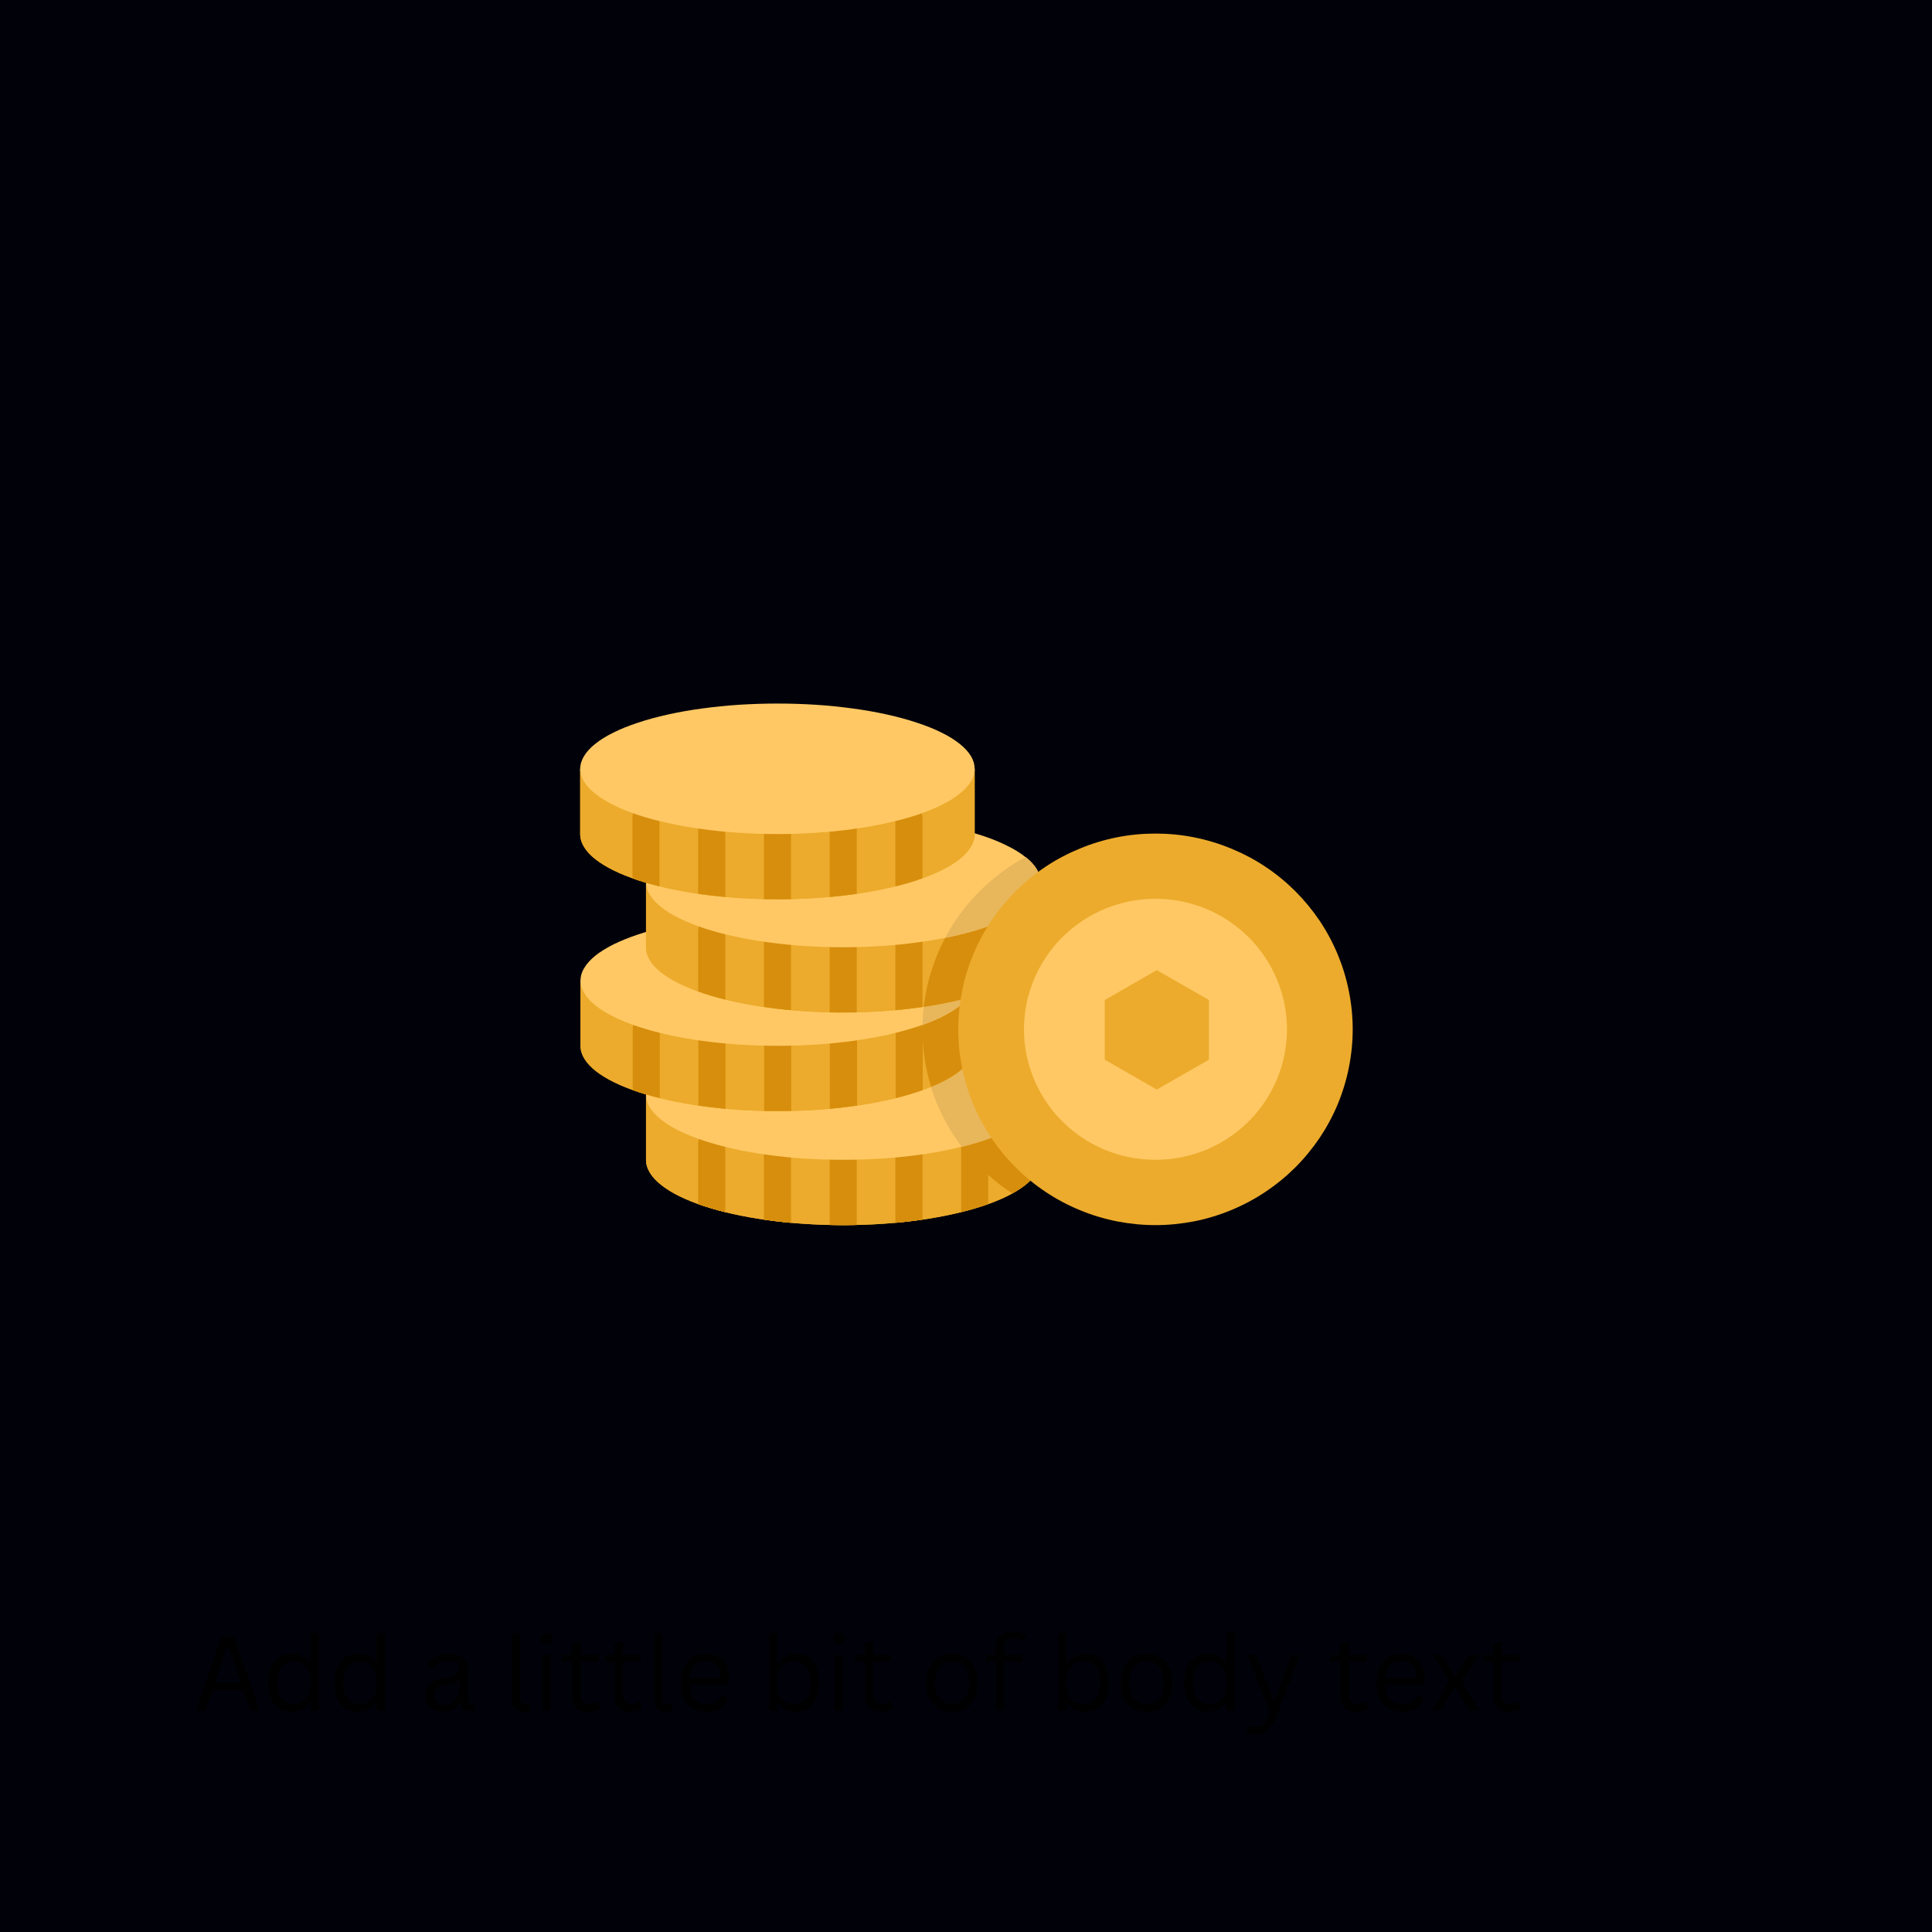 <svg xmlns="http://www.w3.org/2000/svg" xmlns:xlink="http://www.w3.org/1999/xlink" width="100" zoomAndPan="magnify" viewBox="0 0 75 75" height="100" preserveAspectRatio="xMidYMid meet" version="1.0"><defs><g/><clipPath id="34e7aaa5cc"><path d="M 25 42 L 41 42 L 41 47.562 L 25 47.562 Z M 25 42 " clip-rule="nonzero"/></clipPath><clipPath id="a59afcdabd"><path d="M 37 43 L 39 43 L 39 47.562 L 37 47.562 Z M 37 43 " clip-rule="nonzero"/></clipPath><clipPath id="8e1abb9e98"><path d="M 27 43 L 29 43 L 29 47.562 L 27 47.562 Z M 27 43 " clip-rule="nonzero"/></clipPath><clipPath id="39fdb69999"><path d="M 29 44 L 31 44 L 31 47.562 L 29 47.562 Z M 29 44 " clip-rule="nonzero"/></clipPath><clipPath id="5840c08bf3"><path d="M 32 44 L 34 44 L 34 47.562 L 32 47.562 Z M 32 44 " clip-rule="nonzero"/></clipPath><clipPath id="128f827fc3"><path d="M 34 44 L 36 44 L 36 47.562 L 34 47.562 Z M 34 44 " clip-rule="nonzero"/></clipPath><clipPath id="47c41ccd0a"><path d="M 27 43 L 29 43 L 29 47.562 L 27 47.562 Z M 27 43 " clip-rule="nonzero"/></clipPath><clipPath id="c1a2446776"><path d="M 29 44 L 31 44 L 31 47.562 L 29 47.562 Z M 29 44 " clip-rule="nonzero"/></clipPath><clipPath id="e76c84f290"><path d="M 32 44 L 34 44 L 34 47.562 L 32 47.562 Z M 32 44 " clip-rule="nonzero"/></clipPath><clipPath id="57f540313f"><path d="M 34 44 L 36 44 L 36 47.562 L 34 47.562 Z M 34 44 " clip-rule="nonzero"/></clipPath><clipPath id="7f18e4e98f"><path d="M 22.52 38 L 38 38 L 38 44 L 22.52 44 Z M 22.52 38 " clip-rule="nonzero"/></clipPath><clipPath id="ecc66709d4"><path d="M 22.52 35 L 38 35 L 38 41 L 22.52 41 Z M 22.52 35 " clip-rule="nonzero"/></clipPath><clipPath id="c4dcab254e"><path d="M 22.52 29 L 38 29 L 38 35 L 22.52 35 Z M 22.52 29 " clip-rule="nonzero"/></clipPath><clipPath id="a4a2711a10"><path d="M 22.52 27.312 L 38 27.312 L 38 33 L 22.52 33 Z M 22.52 27.312 " clip-rule="nonzero"/></clipPath><clipPath id="9f9fd6777d"><path d="M 37 32 L 52.52 32 L 52.52 47.562 L 37 47.562 Z M 37 32 " clip-rule="nonzero"/></clipPath></defs><rect x="-7.5" width="90" fill="#ffffff" y="-7.5" height="90" fill-opacity="1"/><rect x="-7.5" width="90" fill="#010109" y="-7.5" height="90" fill-opacity="1"/><g clip-path="url(#34e7aaa5cc)"><path fill="#ecab2c" d="M 32.734 47.559 C 28.504 47.559 25.078 46.426 25.078 45.023 L 25.078 42.492 L 40.391 42.492 L 40.391 45.023 C 40.391 46.426 36.961 47.559 32.734 47.559 " fill-opacity="1" fill-rule="nonzero"/><path fill="#ecab2c" d="M 32.734 47.559 C 28.504 47.559 25.078 46.426 25.078 45.023 L 25.078 42.492 L 40.391 42.492 L 40.391 45.023 C 40.391 46.426 36.961 47.559 32.734 47.559 Z M 32.734 47.559 " fill-opacity="1" fill-rule="nonzero"/></g><path fill="#d78e0c" d="M 40.391 42.492 L 40.391 45.023 C 40.391 45.5 39.992 45.949 39.301 46.328 C 37.902 45.426 36.82 44.078 36.254 42.492 Z M 40.391 42.492 " fill-opacity="1" fill-rule="nonzero"/><g clip-path="url(#a59afcdabd)"><path fill="#d78e0c" d="M 38.363 44.391 L 38.363 46.742 C 38.043 46.855 37.691 46.961 37.312 47.055 L 37.312 44.391 C 37.312 44.102 37.547 43.867 37.836 43.867 C 38.129 43.867 38.363 44.102 38.363 44.391 Z M 38.363 44.391 " fill-opacity="1" fill-rule="nonzero"/></g><g clip-path="url(#8e1abb9e98)"><path fill="#ecab2c" d="M 28.156 44.391 L 28.156 47.055 C 27.773 46.961 27.422 46.855 27.102 46.742 L 27.102 44.391 C 27.102 44.102 27.34 43.867 27.629 43.867 C 27.918 43.867 28.156 44.102 28.156 44.391 Z M 28.156 44.391 " fill-opacity="1" fill-rule="nonzero"/></g><g clip-path="url(#39fdb69999)"><path fill="#ecab2c" d="M 30.707 44.699 L 30.707 47.469 C 30.344 47.438 29.992 47.395 29.656 47.344 L 29.656 44.699 C 29.656 44.41 29.891 44.176 30.18 44.176 C 30.473 44.176 30.707 44.41 30.707 44.699 Z M 30.707 44.699 " fill-opacity="1" fill-rule="nonzero"/></g><g clip-path="url(#5840c08bf3)"><path fill="#ecab2c" d="M 33.258 45.023 L 33.258 47.551 C 33.086 47.555 32.91 47.559 32.734 47.559 C 32.555 47.559 32.379 47.555 32.207 47.551 L 32.207 45.023 C 32.207 44.738 32.441 44.504 32.734 44.504 C 33.023 44.504 33.258 44.738 33.258 45.023 Z M 33.258 45.023 " fill-opacity="1" fill-rule="nonzero"/></g><g clip-path="url(#128f827fc3)"><path fill="#ecab2c" d="M 35.812 44.766 L 35.812 47.344 C 35.473 47.395 35.121 47.438 34.758 47.469 L 34.758 44.766 C 34.758 44.477 34.996 44.242 35.285 44.242 C 35.574 44.242 35.812 44.477 35.812 44.766 Z M 35.812 44.766 " fill-opacity="1" fill-rule="nonzero"/></g><g clip-path="url(#47c41ccd0a)"><path fill="#d78e0c" d="M 28.156 44.391 L 28.156 47.055 C 27.773 46.961 27.422 46.855 27.102 46.742 L 27.102 44.391 C 27.102 44.102 27.34 43.867 27.629 43.867 C 27.918 43.867 28.156 44.102 28.156 44.391 Z M 28.156 44.391 " fill-opacity="1" fill-rule="nonzero"/></g><g clip-path="url(#c1a2446776)"><path fill="#d78e0c" d="M 30.707 44.699 L 30.707 47.469 C 30.344 47.438 29.992 47.395 29.656 47.344 L 29.656 44.699 C 29.656 44.41 29.891 44.176 30.18 44.176 C 30.473 44.176 30.707 44.41 30.707 44.699 Z M 30.707 44.699 " fill-opacity="1" fill-rule="nonzero"/></g><g clip-path="url(#e76c84f290)"><path fill="#d78e0c" d="M 33.258 45.023 L 33.258 47.551 C 33.086 47.555 32.91 47.559 32.734 47.559 C 32.555 47.559 32.379 47.555 32.207 47.551 L 32.207 45.023 C 32.207 44.738 32.441 44.504 32.734 44.504 C 33.023 44.504 33.258 44.738 33.258 45.023 Z M 33.258 45.023 " fill-opacity="1" fill-rule="nonzero"/></g><g clip-path="url(#57f540313f)"><path fill="#d78e0c" d="M 35.812 44.766 L 35.812 47.344 C 35.473 47.395 35.121 47.438 34.758 47.469 L 34.758 44.766 C 34.758 44.477 34.996 44.242 35.285 44.242 C 35.574 44.242 35.812 44.477 35.812 44.766 Z M 35.812 44.766 " fill-opacity="1" fill-rule="nonzero"/></g><path fill="#ffc864" d="M 40.391 42.492 C 40.391 42.656 40.34 42.824 40.242 42.984 C 40.145 43.148 40 43.309 39.809 43.461 C 39.613 43.613 39.379 43.762 39.098 43.898 C 38.82 44.039 38.504 44.164 38.148 44.281 C 37.793 44.398 37.406 44.504 36.988 44.598 C 36.57 44.691 36.129 44.77 35.664 44.832 C 35.199 44.895 34.719 44.945 34.227 44.977 C 33.734 45.008 33.234 45.023 32.734 45.023 C 32.23 45.023 31.734 45.008 31.238 44.977 C 30.746 44.945 30.27 44.895 29.805 44.832 C 29.34 44.77 28.898 44.691 28.48 44.598 C 28.062 44.504 27.676 44.398 27.32 44.281 C 26.965 44.164 26.648 44.039 26.367 43.898 C 26.09 43.762 25.852 43.613 25.66 43.461 C 25.469 43.309 25.32 43.148 25.223 42.984 C 25.125 42.824 25.078 42.656 25.078 42.492 C 25.078 42.324 25.125 42.16 25.223 41.996 C 25.32 41.832 25.469 41.676 25.66 41.523 C 25.852 41.367 26.09 41.223 26.367 41.082 C 26.648 40.945 26.965 40.816 27.32 40.699 C 27.676 40.582 28.062 40.477 28.48 40.387 C 28.898 40.293 29.34 40.215 29.805 40.152 C 30.27 40.086 30.746 40.039 31.238 40.008 C 31.734 39.973 32.23 39.957 32.734 39.957 C 33.234 39.957 33.734 39.973 34.227 40.008 C 34.719 40.039 35.199 40.086 35.664 40.152 C 36.129 40.215 36.57 40.293 36.988 40.387 C 37.406 40.477 37.793 40.582 38.148 40.699 C 38.504 40.816 38.82 40.945 39.098 41.082 C 39.379 41.223 39.613 41.367 39.809 41.523 C 40 41.676 40.145 41.832 40.242 41.996 C 40.34 42.16 40.391 42.324 40.391 42.492 Z M 40.391 42.492 " fill-opacity="1" fill-rule="nonzero"/><path fill="#e8b65b" d="M 40.391 42.492 C 40.391 43.32 39.191 44.055 37.34 44.516 C 36.418 43.301 35.855 41.801 35.812 40.172 C 38.508 40.562 40.391 41.453 40.391 42.492 Z M 40.391 42.492 " fill-opacity="1" fill-rule="nonzero"/><path fill="#e8b65b" d="M 40.391 42.492 C 40.391 43.32 39.191 44.055 37.34 44.516 C 36.418 43.301 35.855 41.801 35.812 40.172 C 38.508 40.562 40.391 41.453 40.391 42.492 Z M 40.391 42.492 " fill-opacity="1" fill-rule="nonzero"/><g clip-path="url(#7f18e4e98f)"><path fill="#ecab2c" d="M 30.191 43.133 C 25.961 43.133 22.535 41.996 22.535 40.598 L 22.535 38.066 L 37.848 38.066 L 37.848 40.598 C 37.848 41.996 34.418 43.133 30.191 43.133 " fill-opacity="1" fill-rule="nonzero"/><path fill="#ecab2c" d="M 30.191 43.133 C 25.961 43.133 22.535 41.996 22.535 40.598 L 22.535 38.066 L 37.848 38.066 L 37.848 40.598 C 37.848 41.996 34.418 43.133 30.191 43.133 Z M 30.191 43.133 " fill-opacity="1" fill-rule="nonzero"/></g><path fill="#d78e0c" d="M 37.848 38.066 L 37.848 40.598 C 37.848 41.203 37.211 41.758 36.145 42.191 C 35.926 41.484 35.809 40.734 35.809 39.957 C 35.809 39.305 35.891 38.672 36.047 38.066 Z M 37.848 38.066 " fill-opacity="1" fill-rule="nonzero"/><path fill="#d78e0c" d="M 35.82 39.965 L 35.82 42.316 C 35.5 42.43 35.148 42.535 34.77 42.629 L 34.77 39.965 C 34.77 39.676 35.004 39.441 35.297 39.441 C 35.586 39.441 35.82 39.676 35.82 39.965 Z M 35.82 39.965 " fill-opacity="1" fill-rule="nonzero"/><path fill="#ecab2c" d="M 25.613 39.965 L 25.613 42.629 C 25.234 42.535 24.883 42.43 24.562 42.316 L 24.562 39.965 C 24.562 39.676 24.797 39.441 25.086 39.441 C 25.379 39.441 25.613 39.676 25.613 39.965 Z M 25.613 39.965 " fill-opacity="1" fill-rule="nonzero"/><path fill="#ecab2c" d="M 28.164 40.273 L 28.164 43.043 C 27.805 43.008 27.453 42.969 27.113 42.918 L 27.113 40.273 C 27.113 39.984 27.348 39.75 27.641 39.75 C 27.93 39.75 28.164 39.984 28.164 40.273 Z M 28.164 40.273 " fill-opacity="1" fill-rule="nonzero"/><path fill="#ecab2c" d="M 30.715 40.598 L 30.715 43.125 C 30.543 43.129 30.367 43.133 30.191 43.133 C 30.016 43.133 29.84 43.129 29.664 43.125 L 29.664 40.598 C 29.664 40.309 29.902 40.078 30.191 40.078 C 30.48 40.078 30.715 40.309 30.715 40.598 Z M 30.715 40.598 " fill-opacity="1" fill-rule="nonzero"/><path fill="#ecab2c" d="M 33.27 40.336 L 33.27 42.918 C 32.93 42.969 32.578 43.008 32.215 43.043 L 32.215 40.336 C 32.215 40.047 32.453 39.816 32.742 39.816 C 33.035 39.816 33.27 40.051 33.27 40.336 Z M 33.27 40.336 " fill-opacity="1" fill-rule="nonzero"/><path fill="#d78e0c" d="M 25.613 39.965 L 25.613 42.629 C 25.234 42.535 24.883 42.43 24.562 42.316 L 24.562 39.965 C 24.562 39.676 24.797 39.441 25.086 39.441 C 25.379 39.441 25.613 39.676 25.613 39.965 Z M 25.613 39.965 " fill-opacity="1" fill-rule="nonzero"/><path fill="#d78e0c" d="M 28.164 40.273 L 28.164 43.043 C 27.805 43.008 27.453 42.969 27.113 42.918 L 27.113 40.273 C 27.113 39.984 27.348 39.75 27.641 39.75 C 27.93 39.75 28.164 39.984 28.164 40.273 Z M 28.164 40.273 " fill-opacity="1" fill-rule="nonzero"/><path fill="#d78e0c" d="M 30.715 40.598 L 30.715 43.125 C 30.543 43.129 30.367 43.133 30.191 43.133 C 30.016 43.133 29.84 43.129 29.664 43.125 L 29.664 40.598 C 29.664 40.309 29.902 40.078 30.191 40.078 C 30.48 40.078 30.715 40.309 30.715 40.598 Z M 30.715 40.598 " fill-opacity="1" fill-rule="nonzero"/><path fill="#d78e0c" d="M 33.27 40.336 L 33.27 42.918 C 32.93 42.969 32.578 43.008 32.215 43.043 L 32.215 40.336 C 32.215 40.047 32.453 39.816 32.742 39.816 C 33.035 39.816 33.27 40.051 33.27 40.336 Z M 33.27 40.336 " fill-opacity="1" fill-rule="nonzero"/><g clip-path="url(#ecc66709d4)"><path fill="#ffc864" d="M 37.848 38.066 C 37.848 38.23 37.797 38.395 37.699 38.559 C 37.602 38.723 37.457 38.879 37.266 39.035 C 37.07 39.188 36.836 39.332 36.559 39.473 C 36.277 39.609 35.961 39.738 35.605 39.855 C 35.25 39.973 34.863 40.078 34.445 40.172 C 34.027 40.266 33.586 40.34 33.121 40.406 C 32.656 40.469 32.176 40.516 31.684 40.551 C 31.191 40.582 30.695 40.598 30.191 40.598 C 29.688 40.598 29.191 40.582 28.695 40.551 C 28.203 40.516 27.727 40.469 27.262 40.406 C 26.797 40.34 26.355 40.266 25.938 40.172 C 25.52 40.078 25.133 39.973 24.777 39.855 C 24.422 39.738 24.105 39.609 23.824 39.473 C 23.547 39.332 23.309 39.188 23.117 39.035 C 22.926 38.879 22.781 38.723 22.684 38.559 C 22.582 38.395 22.535 38.23 22.535 38.066 C 22.535 37.898 22.582 37.734 22.684 37.57 C 22.781 37.406 22.926 37.25 23.117 37.094 C 23.309 36.941 23.547 36.797 23.824 36.656 C 24.105 36.52 24.422 36.391 24.777 36.273 C 25.133 36.156 25.52 36.051 25.938 35.957 C 26.355 35.867 26.797 35.789 27.262 35.723 C 27.727 35.66 28.203 35.613 28.695 35.578 C 29.191 35.547 29.688 35.531 30.191 35.531 C 30.695 35.531 31.191 35.547 31.684 35.578 C 32.176 35.613 32.656 35.66 33.121 35.723 C 33.586 35.789 34.027 35.867 34.445 35.957 C 34.863 36.051 35.25 36.156 35.605 36.273 C 35.961 36.391 36.277 36.52 36.559 36.656 C 36.836 36.797 37.07 36.941 37.266 37.094 C 37.457 37.25 37.602 37.406 37.699 37.57 C 37.797 37.734 37.848 37.898 37.848 38.066 Z M 37.848 38.066 " fill-opacity="1" fill-rule="nonzero"/></g><path fill="#ffc864" d="M 37.848 38.066 C 37.848 38.73 37.074 39.332 35.812 39.785 C 35.824 39.191 35.906 38.617 36.047 38.066 Z M 37.848 38.066 " fill-opacity="1" fill-rule="nonzero"/><path fill="#e8b65b" d="M 37.848 38.066 C 37.848 38.73 37.074 39.332 35.812 39.785 C 35.824 39.191 35.906 38.617 36.047 38.066 Z M 37.848 38.066 " fill-opacity="1" fill-rule="nonzero"/><path fill="#ecab2c" d="M 32.734 39.305 C 28.504 39.305 25.078 38.172 25.078 36.773 L 25.078 34.238 L 40.391 34.238 L 40.391 36.773 C 40.391 38.172 36.961 39.305 32.734 39.305 " fill-opacity="1" fill-rule="nonzero"/><path fill="#ecab2c" d="M 32.734 39.305 C 28.504 39.305 25.078 38.172 25.078 36.773 L 25.078 34.238 L 40.391 34.238 L 40.391 36.773 C 40.391 38.172 36.961 39.305 32.734 39.305 Z M 32.734 39.305 " fill-opacity="1" fill-rule="nonzero"/><path fill="#d78e0c" d="M 40.391 34.238 L 40.391 36.773 C 40.391 37.801 38.527 38.691 35.859 39.086 C 36.082 37.156 37.027 35.449 38.422 34.238 Z M 40.391 34.238 " fill-opacity="1" fill-rule="nonzero"/><path fill="#d78e0c" d="M 38.363 36.137 L 38.363 38.488 C 38.043 38.605 37.691 38.707 37.312 38.805 L 37.312 36.137 C 37.312 35.852 37.547 35.617 37.836 35.617 C 38.129 35.617 38.363 35.852 38.363 36.137 Z M 38.363 36.137 " fill-opacity="1" fill-rule="nonzero"/><path fill="#ecab2c" d="M 28.156 36.137 L 28.156 38.805 C 27.773 38.707 27.422 38.605 27.102 38.488 L 27.102 36.137 C 27.102 35.852 27.34 35.617 27.629 35.617 C 27.918 35.617 28.156 35.852 28.156 36.137 Z M 28.156 36.137 " fill-opacity="1" fill-rule="nonzero"/><path fill="#ecab2c" d="M 30.707 36.445 L 30.707 39.215 C 30.344 39.184 29.992 39.141 29.656 39.09 L 29.656 36.445 C 29.656 36.156 29.891 35.922 30.18 35.922 C 30.473 35.922 30.707 36.156 30.707 36.445 Z M 30.707 36.445 " fill-opacity="1" fill-rule="nonzero"/><path fill="#ecab2c" d="M 33.258 36.773 L 33.258 39.301 C 33.086 39.305 32.91 39.305 32.734 39.305 C 32.555 39.305 32.379 39.305 32.207 39.301 L 32.207 36.773 C 32.207 36.484 32.441 36.25 32.734 36.25 C 33.023 36.25 33.258 36.484 33.258 36.773 Z M 33.258 36.773 " fill-opacity="1" fill-rule="nonzero"/><path fill="#ecab2c" d="M 35.812 36.512 L 35.812 39.09 C 35.473 39.141 35.121 39.184 34.758 39.215 L 34.758 36.512 C 34.758 36.223 34.996 35.988 35.285 35.988 C 35.574 35.988 35.812 36.223 35.812 36.512 Z M 35.812 36.512 " fill-opacity="1" fill-rule="nonzero"/><path fill="#d78e0c" d="M 28.156 36.137 L 28.156 38.805 C 27.773 38.707 27.422 38.605 27.102 38.488 L 27.102 36.137 C 27.102 35.852 27.34 35.617 27.629 35.617 C 27.918 35.617 28.156 35.852 28.156 36.137 Z M 28.156 36.137 " fill-opacity="1" fill-rule="nonzero"/><path fill="#d78e0c" d="M 30.707 36.445 L 30.707 39.215 C 30.344 39.184 29.992 39.141 29.656 39.09 L 29.656 36.445 C 29.656 36.156 29.891 35.922 30.18 35.922 C 30.473 35.922 30.707 36.156 30.707 36.445 Z M 30.707 36.445 " fill-opacity="1" fill-rule="nonzero"/><path fill="#d78e0c" d="M 33.258 36.773 L 33.258 39.301 C 33.086 39.305 32.91 39.305 32.734 39.305 C 32.555 39.305 32.379 39.305 32.207 39.301 L 32.207 36.773 C 32.207 36.484 32.441 36.25 32.734 36.25 C 33.023 36.25 33.258 36.484 33.258 36.773 Z M 33.258 36.773 " fill-opacity="1" fill-rule="nonzero"/><path fill="#d78e0c" d="M 35.812 36.512 L 35.812 39.09 C 35.473 39.141 35.121 39.184 34.758 39.215 L 34.758 36.512 C 34.758 36.223 34.996 35.988 35.285 35.988 C 35.574 35.988 35.812 36.223 35.812 36.512 Z M 35.812 36.512 " fill-opacity="1" fill-rule="nonzero"/><path fill="#ffc864" d="M 40.391 34.238 C 40.391 34.406 40.34 34.57 40.242 34.73 C 40.145 34.895 40 35.055 39.805 35.207 C 39.613 35.363 39.379 35.508 39.098 35.645 C 38.82 35.785 38.504 35.91 38.148 36.031 C 37.793 36.148 37.406 36.254 36.988 36.344 C 36.57 36.438 36.129 36.516 35.664 36.578 C 35.199 36.641 34.719 36.691 34.227 36.723 C 33.734 36.754 33.234 36.773 32.734 36.773 C 32.23 36.773 31.73 36.754 31.238 36.723 C 30.746 36.691 30.266 36.641 29.805 36.578 C 29.34 36.516 28.898 36.438 28.48 36.344 C 28.062 36.254 27.676 36.148 27.32 36.031 C 26.965 35.91 26.645 35.785 26.367 35.645 C 26.086 35.508 25.852 35.363 25.66 35.207 C 25.469 35.055 25.32 34.895 25.223 34.73 C 25.125 34.57 25.078 34.406 25.078 34.238 C 25.078 34.07 25.125 33.906 25.223 33.742 C 25.32 33.582 25.469 33.422 25.66 33.27 C 25.852 33.113 26.086 32.969 26.367 32.832 C 26.645 32.691 26.965 32.562 27.32 32.445 C 27.676 32.328 28.062 32.223 28.48 32.133 C 28.898 32.039 29.34 31.961 29.805 31.898 C 30.266 31.832 30.746 31.785 31.238 31.754 C 31.73 31.723 32.23 31.703 32.734 31.703 C 33.234 31.703 33.734 31.723 34.227 31.754 C 34.719 31.785 35.199 31.832 35.664 31.898 C 36.129 31.961 36.57 32.039 36.988 32.133 C 37.406 32.223 37.793 32.328 38.148 32.445 C 38.504 32.562 38.82 32.691 39.098 32.832 C 39.379 32.969 39.613 33.113 39.805 33.27 C 40 33.422 40.145 33.582 40.242 33.742 C 40.34 33.906 40.391 34.07 40.391 34.238 Z M 40.391 34.238 " fill-opacity="1" fill-rule="nonzero"/><path fill="#e8b65b" d="M 40.391 34.238 C 40.391 35.156 38.91 35.961 36.695 36.406 C 37.402 35.082 38.488 33.988 39.816 33.273 C 40.188 33.57 40.391 33.898 40.391 34.238 Z M 40.391 34.238 " fill-opacity="1" fill-rule="nonzero"/><path fill="#e8b65b" d="M 40.391 34.238 C 40.391 35.156 38.91 35.961 36.695 36.406 C 37.402 35.082 38.488 33.988 39.816 33.273 C 40.188 33.57 40.391 33.898 40.391 34.238 Z M 40.391 34.238 " fill-opacity="1" fill-rule="nonzero"/><g clip-path="url(#c4dcab254e)"><path fill="#ecab2c" d="M 30.18 34.91 C 25.953 34.91 22.523 33.777 22.523 32.379 L 22.523 29.844 L 37.836 29.844 L 37.836 32.379 C 37.836 33.777 34.41 34.91 30.18 34.91 " fill-opacity="1" fill-rule="nonzero"/><path fill="#ecab2c" d="M 30.18 34.91 C 25.953 34.91 22.523 33.777 22.523 32.379 L 22.523 29.844 L 37.836 29.844 L 37.836 32.379 C 37.836 33.777 34.41 34.91 30.18 34.91 Z M 30.18 34.91 " fill-opacity="1" fill-rule="nonzero"/></g><path fill="#d78e0c" d="M 35.812 31.742 L 35.812 34.094 C 35.492 34.211 35.137 34.316 34.758 34.41 L 34.758 31.742 C 34.758 31.457 34.996 31.223 35.285 31.223 C 35.574 31.223 35.812 31.457 35.812 31.742 Z M 35.812 31.742 " fill-opacity="1" fill-rule="nonzero"/><path fill="#ecab2c" d="M 25.602 31.742 L 25.602 34.41 C 25.223 34.316 24.871 34.211 24.551 34.094 L 24.551 31.742 C 24.551 31.457 24.785 31.223 25.078 31.223 C 25.367 31.223 25.602 31.457 25.602 31.742 Z M 25.602 31.742 " fill-opacity="1" fill-rule="nonzero"/><path fill="#ecab2c" d="M 28.156 32.051 L 28.156 34.82 C 27.793 34.789 27.441 34.746 27.102 34.699 L 27.102 32.051 C 27.102 31.762 27.34 31.531 27.629 31.531 C 27.918 31.531 28.156 31.762 28.156 32.051 Z M 28.156 32.051 " fill-opacity="1" fill-rule="nonzero"/><path fill="#ecab2c" d="M 30.707 32.379 L 30.707 34.906 C 30.535 34.91 30.359 34.91 30.18 34.91 C 30.004 34.91 29.828 34.91 29.656 34.906 L 29.656 32.379 C 29.656 32.09 29.891 31.855 30.18 31.855 C 30.473 31.855 30.707 32.09 30.707 32.379 Z M 30.707 32.379 " fill-opacity="1" fill-rule="nonzero"/><path fill="#ecab2c" d="M 33.258 32.117 L 33.258 34.699 C 32.922 34.746 32.57 34.789 32.207 34.82 L 32.207 32.117 C 32.207 31.828 32.441 31.594 32.734 31.594 C 33.023 31.594 33.258 31.828 33.258 32.117 Z M 33.258 32.117 " fill-opacity="1" fill-rule="nonzero"/><path fill="#d78e0c" d="M 25.602 31.742 L 25.602 34.41 C 25.223 34.316 24.871 34.211 24.551 34.094 L 24.551 31.742 C 24.551 31.457 24.785 31.223 25.078 31.223 C 25.367 31.223 25.602 31.457 25.602 31.742 Z M 25.602 31.742 " fill-opacity="1" fill-rule="nonzero"/><path fill="#d78e0c" d="M 28.156 32.051 L 28.156 34.82 C 27.793 34.789 27.441 34.746 27.102 34.699 L 27.102 32.051 C 27.102 31.762 27.34 31.531 27.629 31.531 C 27.918 31.531 28.156 31.762 28.156 32.051 Z M 28.156 32.051 " fill-opacity="1" fill-rule="nonzero"/><path fill="#d78e0c" d="M 30.707 32.379 L 30.707 34.906 C 30.535 34.91 30.359 34.91 30.18 34.91 C 30.004 34.91 29.828 34.91 29.656 34.906 L 29.656 32.379 C 29.656 32.09 29.891 31.855 30.18 31.855 C 30.473 31.855 30.707 32.09 30.707 32.379 Z M 30.707 32.379 " fill-opacity="1" fill-rule="nonzero"/><path fill="#d78e0c" d="M 33.258 32.117 L 33.258 34.699 C 32.922 34.746 32.57 34.789 32.207 34.82 L 32.207 32.117 C 32.207 31.828 32.441 31.594 32.734 31.594 C 33.023 31.594 33.258 31.828 33.258 32.117 Z M 33.258 32.117 " fill-opacity="1" fill-rule="nonzero"/><g clip-path="url(#a4a2711a10)"><path fill="#ffc864" d="M 37.836 29.844 C 37.836 30.012 37.789 30.176 37.691 30.34 C 37.594 30.5 37.445 30.66 37.254 30.812 C 37.062 30.969 36.828 31.113 36.547 31.25 C 36.27 31.391 35.949 31.52 35.594 31.637 C 35.238 31.754 34.852 31.859 34.434 31.949 C 34.016 32.043 33.574 32.121 33.109 32.184 C 32.648 32.25 32.168 32.297 31.676 32.328 C 31.184 32.363 30.684 32.379 30.18 32.379 C 29.68 32.379 29.18 32.363 28.688 32.328 C 28.195 32.297 27.715 32.25 27.25 32.184 C 26.785 32.121 26.344 32.043 25.926 31.949 C 25.508 31.859 25.121 31.754 24.766 31.637 C 24.41 31.52 24.094 31.391 23.816 31.25 C 23.535 31.113 23.301 30.969 23.109 30.812 C 22.914 30.66 22.77 30.5 22.672 30.34 C 22.574 30.176 22.523 30.012 22.523 29.844 C 22.523 29.68 22.574 29.512 22.672 29.352 C 22.77 29.188 22.914 29.027 23.109 28.875 C 23.301 28.723 23.535 28.574 23.816 28.438 C 24.094 28.297 24.41 28.172 24.766 28.055 C 25.121 27.934 25.508 27.832 25.926 27.738 C 26.344 27.645 26.785 27.566 27.25 27.504 C 27.715 27.441 28.195 27.391 28.688 27.359 C 29.18 27.328 29.68 27.312 30.18 27.312 C 30.684 27.312 31.184 27.328 31.676 27.359 C 32.168 27.391 32.648 27.441 33.109 27.504 C 33.574 27.566 34.016 27.645 34.434 27.738 C 34.852 27.832 35.238 27.934 35.594 28.055 C 35.949 28.172 36.27 28.297 36.547 28.438 C 36.828 28.574 37.062 28.723 37.254 28.875 C 37.445 29.027 37.594 29.188 37.691 29.352 C 37.789 29.512 37.836 29.68 37.836 29.844 Z M 37.836 29.844 " fill-opacity="1" fill-rule="nonzero"/></g><g clip-path="url(#9f9fd6777d)"><path fill="#ecab2c" d="M 52.512 39.957 C 52.512 40.457 52.461 40.953 52.363 41.441 C 52.266 41.93 52.121 42.406 51.93 42.867 C 51.738 43.328 51.5 43.766 51.223 44.18 C 50.941 44.594 50.625 44.98 50.27 45.332 C 49.914 45.684 49.527 46 49.109 46.277 C 48.691 46.555 48.25 46.789 47.785 46.98 C 47.32 47.172 46.844 47.316 46.348 47.414 C 45.855 47.508 45.359 47.559 44.855 47.559 C 44.352 47.559 43.855 47.508 43.363 47.414 C 42.867 47.316 42.391 47.172 41.926 46.98 C 41.461 46.789 41.02 46.555 40.602 46.277 C 40.184 46 39.797 45.684 39.441 45.332 C 39.086 44.98 38.77 44.594 38.488 44.18 C 38.211 43.766 37.973 43.328 37.781 42.867 C 37.59 42.406 37.445 41.93 37.348 41.441 C 37.25 40.953 37.199 40.457 37.199 39.957 C 37.199 39.457 37.25 38.965 37.348 38.477 C 37.445 37.984 37.59 37.512 37.781 37.051 C 37.973 36.59 38.211 36.148 38.488 35.734 C 38.77 35.32 39.086 34.938 39.441 34.582 C 39.797 34.23 40.184 33.914 40.602 33.637 C 41.02 33.359 41.461 33.129 41.926 32.938 C 42.391 32.746 42.867 32.602 43.363 32.504 C 43.855 32.406 44.352 32.359 44.855 32.359 C 45.359 32.359 45.855 32.406 46.348 32.504 C 46.844 32.602 47.32 32.746 47.785 32.938 C 48.25 33.129 48.691 33.359 49.109 33.637 C 49.527 33.914 49.914 34.23 50.27 34.582 C 50.625 34.938 50.941 35.32 51.223 35.734 C 51.5 36.148 51.738 36.59 51.93 37.051 C 52.121 37.512 52.266 37.984 52.363 38.477 C 52.461 38.965 52.512 39.457 52.512 39.957 Z M 52.512 39.957 " fill-opacity="1" fill-rule="nonzero"/></g><path fill="#ffc864" d="M 49.961 39.957 C 49.961 40.289 49.926 40.621 49.863 40.945 C 49.797 41.273 49.699 41.59 49.57 41.898 C 49.441 42.203 49.285 42.496 49.098 42.773 C 48.914 43.051 48.703 43.305 48.465 43.539 C 48.227 43.777 47.969 43.984 47.691 44.172 C 47.414 44.355 47.117 44.512 46.809 44.641 C 46.5 44.766 46.18 44.863 45.852 44.926 C 45.523 44.992 45.191 45.023 44.855 45.023 C 44.52 45.023 44.188 44.992 43.859 44.926 C 43.531 44.863 43.211 44.766 42.902 44.641 C 42.594 44.512 42.297 44.355 42.02 44.172 C 41.742 43.984 41.484 43.777 41.246 43.539 C 41.008 43.305 40.797 43.051 40.613 42.773 C 40.426 42.496 40.27 42.203 40.141 41.898 C 40.012 41.59 39.914 41.273 39.848 40.945 C 39.785 40.621 39.75 40.289 39.75 39.957 C 39.75 39.625 39.785 39.297 39.848 38.969 C 39.914 38.645 40.012 38.328 40.141 38.02 C 40.27 37.711 40.426 37.418 40.613 37.145 C 40.797 36.867 41.008 36.609 41.246 36.375 C 41.484 36.141 41.742 35.93 42.02 35.746 C 42.297 35.559 42.594 35.402 42.902 35.277 C 43.211 35.148 43.531 35.055 43.859 34.988 C 44.188 34.922 44.52 34.891 44.855 34.891 C 45.191 34.891 45.523 34.922 45.852 34.988 C 46.18 35.055 46.5 35.148 46.809 35.277 C 47.117 35.402 47.414 35.559 47.691 35.746 C 47.969 35.93 48.227 36.141 48.465 36.375 C 48.703 36.609 48.914 36.867 49.098 37.145 C 49.285 37.418 49.441 37.711 49.57 38.02 C 49.699 38.328 49.797 38.645 49.863 38.969 C 49.926 39.297 49.961 39.625 49.961 39.957 Z M 49.961 39.957 " fill-opacity="1" fill-rule="nonzero"/><path fill="#ecab2c" d="M 46.93 41.137 L 46.93 38.82 L 44.906 37.66 L 42.887 38.82 L 42.887 41.137 L 44.906 42.297 Z M 46.93 41.137 " fill-opacity="1" fill-rule="nonzero"/><g fill="#000000" fill-opacity="1"><g transform="translate(7.5, 66.4)"><g><path d="M 2.578 0 L 2.219 0 L 1.953 -0.781 L 0.734 -0.781 L 0.469 0 L 0.109 0 L 1.109 -2.859 L 1.578 -2.859 Z M 1.312 -2.516 L 0.828 -1.062 L 1.859 -1.062 L 1.359 -2.516 Z M 1.312 -2.516 "/></g></g></g><g fill="#000000" fill-opacity="1"><g transform="translate(10.181, 66.4)"><g><path d="M 1.125 0.047 C 0.945 0.047 0.789 0.004 0.656 -0.078 C 0.531 -0.16 0.426 -0.285 0.344 -0.453 C 0.27 -0.617 0.234 -0.828 0.234 -1.078 C 0.234 -1.328 0.27 -1.535 0.344 -1.703 C 0.426 -1.867 0.535 -1.992 0.672 -2.078 C 0.816 -2.16 0.977 -2.203 1.156 -2.203 C 1.301 -2.203 1.43 -2.172 1.547 -2.109 C 1.66 -2.055 1.758 -1.969 1.844 -1.844 L 1.875 -1.859 L 1.875 -3.016 L 2.203 -3.016 L 2.203 0 L 1.875 0 L 1.875 -0.312 L 1.844 -0.328 C 1.77 -0.211 1.672 -0.117 1.547 -0.047 C 1.43 0.016 1.289 0.047 1.125 0.047 Z M 1.219 -0.25 C 1.414 -0.25 1.57 -0.316 1.688 -0.453 C 1.812 -0.586 1.875 -0.797 1.875 -1.078 C 1.875 -1.359 1.812 -1.566 1.688 -1.703 C 1.57 -1.836 1.414 -1.906 1.219 -1.906 C 1.008 -1.906 0.848 -1.836 0.734 -1.703 C 0.629 -1.578 0.578 -1.367 0.578 -1.078 C 0.578 -0.523 0.789 -0.25 1.219 -0.25 Z M 1.219 -0.25 "/></g></g></g><g fill="#000000" fill-opacity="1"><g transform="translate(12.751, 66.4)"><g><path d="M 1.125 0.047 C 0.945 0.047 0.789 0.004 0.656 -0.078 C 0.531 -0.16 0.426 -0.285 0.344 -0.453 C 0.27 -0.617 0.234 -0.828 0.234 -1.078 C 0.234 -1.328 0.27 -1.535 0.344 -1.703 C 0.426 -1.867 0.535 -1.992 0.672 -2.078 C 0.816 -2.16 0.977 -2.203 1.156 -2.203 C 1.301 -2.203 1.43 -2.172 1.547 -2.109 C 1.66 -2.055 1.758 -1.969 1.844 -1.844 L 1.875 -1.859 L 1.875 -3.016 L 2.203 -3.016 L 2.203 0 L 1.875 0 L 1.875 -0.312 L 1.844 -0.328 C 1.77 -0.211 1.672 -0.117 1.547 -0.047 C 1.43 0.016 1.289 0.047 1.125 0.047 Z M 1.219 -0.25 C 1.414 -0.25 1.57 -0.316 1.688 -0.453 C 1.812 -0.586 1.875 -0.797 1.875 -1.078 C 1.875 -1.359 1.812 -1.566 1.688 -1.703 C 1.57 -1.836 1.414 -1.906 1.219 -1.906 C 1.008 -1.906 0.848 -1.836 0.734 -1.703 C 0.629 -1.578 0.578 -1.367 0.578 -1.078 C 0.578 -0.523 0.789 -0.25 1.219 -0.25 Z M 1.219 -0.25 "/></g></g></g><g fill="#000000" fill-opacity="1"><g transform="translate(15.32, 66.4)"><g/></g></g><g fill="#000000" fill-opacity="1"><g transform="translate(16.3, 66.4)"><g><path d="M 0.891 0.047 C 0.68 0.047 0.516 -0.008 0.391 -0.125 C 0.273 -0.238 0.219 -0.395 0.219 -0.594 C 0.219 -0.727 0.242 -0.836 0.297 -0.922 C 0.348 -1.016 0.426 -1.086 0.531 -1.141 C 0.645 -1.191 0.789 -1.234 0.969 -1.266 C 1.125 -1.297 1.242 -1.328 1.328 -1.359 C 1.41 -1.391 1.461 -1.426 1.484 -1.469 C 1.516 -1.508 1.531 -1.555 1.531 -1.609 C 1.531 -1.711 1.492 -1.789 1.422 -1.844 C 1.359 -1.895 1.254 -1.922 1.109 -1.922 C 0.973 -1.922 0.852 -1.891 0.75 -1.828 C 0.656 -1.773 0.566 -1.695 0.484 -1.594 L 0.438 -1.594 L 0.281 -1.812 C 0.375 -1.926 0.488 -2.02 0.625 -2.094 C 0.77 -2.164 0.93 -2.203 1.109 -2.203 C 1.359 -2.203 1.547 -2.145 1.672 -2.031 C 1.797 -1.914 1.859 -1.758 1.859 -1.562 L 1.859 -0.422 C 1.859 -0.305 1.906 -0.25 2 -0.25 C 2.039 -0.25 2.078 -0.254 2.109 -0.266 L 2.125 -0.25 L 2.172 -0.031 C 2.141 -0.02 2.102 -0.008 2.062 0 C 2.031 0.008 1.992 0.016 1.953 0.016 C 1.836 0.016 1.75 -0.008 1.688 -0.062 C 1.625 -0.113 1.586 -0.191 1.578 -0.297 L 1.531 -0.297 C 1.469 -0.18 1.383 -0.094 1.281 -0.031 C 1.176 0.02 1.047 0.047 0.891 0.047 Z M 0.953 -0.219 C 1.078 -0.219 1.18 -0.242 1.266 -0.297 C 1.359 -0.348 1.426 -0.426 1.469 -0.531 C 1.52 -0.633 1.547 -0.75 1.547 -0.875 L 1.547 -1.156 L 1.5 -1.156 C 1.457 -1.125 1.398 -1.098 1.328 -1.078 C 1.266 -1.055 1.172 -1.035 1.047 -1.016 C 0.922 -0.992 0.82 -0.961 0.75 -0.922 C 0.676 -0.891 0.625 -0.848 0.594 -0.797 C 0.562 -0.742 0.547 -0.676 0.547 -0.594 C 0.547 -0.469 0.582 -0.375 0.656 -0.312 C 0.727 -0.25 0.828 -0.219 0.953 -0.219 Z M 0.953 -0.219 "/></g></g></g><g fill="#000000" fill-opacity="1"><g transform="translate(18.526, 66.4)"><g/></g></g><g fill="#000000" fill-opacity="1"><g transform="translate(19.506, 66.4)"><g><path d="M 0.859 0.047 C 0.703 0.047 0.582 0.004 0.5 -0.078 C 0.414 -0.172 0.375 -0.305 0.375 -0.484 L 0.375 -3.016 L 0.688 -3.016 L 0.688 -0.5 C 0.688 -0.406 0.703 -0.336 0.734 -0.297 C 0.773 -0.266 0.832 -0.25 0.906 -0.25 C 0.945 -0.25 0.988 -0.254 1.031 -0.266 L 1.062 -0.266 L 1.094 -0.016 C 1.07 0.004 1.039 0.02 1 0.031 C 0.957 0.039 0.91 0.047 0.859 0.047 Z M 0.859 0.047 "/></g></g></g><g fill="#000000" fill-opacity="1"><g transform="translate(20.677, 66.4)"><g><path d="M 0.531 -2.578 C 0.469 -2.578 0.414 -2.598 0.375 -2.641 C 0.332 -2.68 0.312 -2.734 0.312 -2.797 C 0.312 -2.859 0.332 -2.91 0.375 -2.953 C 0.414 -2.992 0.469 -3.016 0.531 -3.016 C 0.602 -3.016 0.66 -2.992 0.703 -2.953 C 0.742 -2.91 0.766 -2.859 0.766 -2.797 C 0.766 -2.734 0.742 -2.68 0.703 -2.641 C 0.66 -2.598 0.602 -2.578 0.531 -2.578 Z M 0.375 0 L 0.375 -2.156 L 0.688 -2.156 L 0.688 0 Z M 0.375 0 "/></g></g></g><g fill="#000000" fill-opacity="1"><g transform="translate(21.744, 66.4)"><g><path d="M 1.453 -0.344 L 1.562 -0.109 C 1.508 -0.055 1.441 -0.02 1.359 0 C 1.273 0.031 1.188 0.047 1.094 0.047 C 0.676 0.047 0.469 -0.16 0.469 -0.578 L 0.469 -1.891 L 0.094 -1.891 L 0.094 -2.156 L 0.469 -2.156 L 0.469 -2.609 L 0.797 -2.672 L 0.797 -2.156 L 1.484 -2.156 L 1.484 -1.891 L 0.797 -1.891 L 0.797 -0.609 C 0.797 -0.367 0.898 -0.25 1.109 -0.25 C 1.234 -0.25 1.336 -0.281 1.422 -0.344 Z M 1.453 -0.344 "/></g></g></g><g fill="#000000" fill-opacity="1"><g transform="translate(23.383, 66.4)"><g><path d="M 1.453 -0.344 L 1.562 -0.109 C 1.508 -0.055 1.441 -0.02 1.359 0 C 1.273 0.031 1.188 0.047 1.094 0.047 C 0.676 0.047 0.469 -0.16 0.469 -0.578 L 0.469 -1.891 L 0.094 -1.891 L 0.094 -2.156 L 0.469 -2.156 L 0.469 -2.609 L 0.797 -2.672 L 0.797 -2.156 L 1.484 -2.156 L 1.484 -1.891 L 0.797 -1.891 L 0.797 -0.609 C 0.797 -0.367 0.898 -0.25 1.109 -0.25 C 1.234 -0.25 1.336 -0.281 1.422 -0.344 Z M 1.453 -0.344 "/></g></g></g><g fill="#000000" fill-opacity="1"><g transform="translate(25.022, 66.4)"><g><path d="M 0.859 0.047 C 0.703 0.047 0.582 0.004 0.5 -0.078 C 0.414 -0.172 0.375 -0.305 0.375 -0.484 L 0.375 -3.016 L 0.688 -3.016 L 0.688 -0.5 C 0.688 -0.406 0.703 -0.336 0.734 -0.297 C 0.773 -0.266 0.832 -0.25 0.906 -0.25 C 0.945 -0.25 0.988 -0.254 1.031 -0.266 L 1.062 -0.266 L 1.094 -0.016 C 1.07 0.004 1.039 0.02 1 0.031 C 0.957 0.039 0.91 0.047 0.859 0.047 Z M 0.859 0.047 "/></g></g></g><g fill="#000000" fill-opacity="1"><g transform="translate(26.193, 66.4)"><g><path d="M 2.047 -1 L 0.578 -1 C 0.586 -0.738 0.648 -0.547 0.766 -0.422 C 0.879 -0.305 1.035 -0.25 1.234 -0.25 C 1.391 -0.25 1.516 -0.273 1.609 -0.328 C 1.703 -0.379 1.773 -0.461 1.828 -0.578 L 1.875 -0.578 L 2.078 -0.469 C 2.016 -0.312 1.914 -0.188 1.781 -0.094 C 1.645 0 1.461 0.047 1.234 0.047 C 1.023 0.047 0.848 0.004 0.703 -0.078 C 0.555 -0.16 0.441 -0.285 0.359 -0.453 C 0.273 -0.617 0.234 -0.828 0.234 -1.078 C 0.234 -1.316 0.273 -1.52 0.359 -1.688 C 0.453 -1.863 0.57 -1.992 0.719 -2.078 C 0.863 -2.16 1.031 -2.203 1.219 -2.203 C 1.5 -2.203 1.711 -2.125 1.859 -1.969 C 2.016 -1.812 2.098 -1.578 2.109 -1.266 C 2.109 -1.148 2.102 -1.07 2.094 -1.031 Z M 1.781 -1.266 C 1.781 -1.492 1.727 -1.66 1.625 -1.766 C 1.531 -1.867 1.395 -1.922 1.219 -1.922 C 1.031 -1.922 0.879 -1.867 0.766 -1.766 C 0.66 -1.66 0.598 -1.492 0.578 -1.266 Z M 1.781 -1.266 "/></g></g></g><g fill="#000000" fill-opacity="1"><g transform="translate(28.487, 66.4)"><g/></g></g><g fill="#000000" fill-opacity="1"><g transform="translate(29.467, 66.4)"><g><path d="M 1.438 0.047 C 1.27 0.047 1.129 0.016 1.016 -0.047 C 0.898 -0.109 0.805 -0.191 0.734 -0.297 L 0.688 -0.297 L 0.688 0 L 0.375 0 L 0.375 -3.016 L 0.688 -3.016 L 0.688 -1.828 L 0.734 -1.828 C 0.898 -2.078 1.141 -2.203 1.453 -2.203 C 1.629 -2.203 1.781 -2.16 1.906 -2.078 C 2.039 -1.992 2.145 -1.867 2.219 -1.703 C 2.289 -1.535 2.328 -1.328 2.328 -1.078 C 2.328 -0.828 2.289 -0.617 2.219 -0.453 C 2.145 -0.285 2.039 -0.16 1.906 -0.078 C 1.77 0.004 1.613 0.047 1.438 0.047 Z M 1.359 -0.25 C 1.785 -0.25 2 -0.523 2 -1.078 C 2 -1.367 1.941 -1.578 1.828 -1.703 C 1.723 -1.836 1.566 -1.906 1.359 -1.906 C 1.148 -1.906 0.984 -1.836 0.859 -1.703 C 0.742 -1.566 0.688 -1.359 0.688 -1.078 C 0.688 -0.797 0.742 -0.586 0.859 -0.453 C 0.984 -0.316 1.148 -0.25 1.359 -0.25 Z M 1.359 -0.25 "/></g></g></g><g fill="#000000" fill-opacity="1"><g transform="translate(32.035, 66.4)"><g><path d="M 0.531 -2.578 C 0.469 -2.578 0.414 -2.598 0.375 -2.641 C 0.332 -2.68 0.312 -2.734 0.312 -2.797 C 0.312 -2.859 0.332 -2.91 0.375 -2.953 C 0.414 -2.992 0.469 -3.016 0.531 -3.016 C 0.602 -3.016 0.66 -2.992 0.703 -2.953 C 0.742 -2.91 0.766 -2.859 0.766 -2.797 C 0.766 -2.734 0.742 -2.68 0.703 -2.641 C 0.66 -2.598 0.602 -2.578 0.531 -2.578 Z M 0.375 0 L 0.375 -2.156 L 0.688 -2.156 L 0.688 0 Z M 0.375 0 "/></g></g></g><g fill="#000000" fill-opacity="1"><g transform="translate(33.102, 66.4)"><g><path d="M 1.453 -0.344 L 1.562 -0.109 C 1.508 -0.055 1.441 -0.02 1.359 0 C 1.273 0.031 1.188 0.047 1.094 0.047 C 0.676 0.047 0.469 -0.16 0.469 -0.578 L 0.469 -1.891 L 0.094 -1.891 L 0.094 -2.156 L 0.469 -2.156 L 0.469 -2.609 L 0.797 -2.672 L 0.797 -2.156 L 1.484 -2.156 L 1.484 -1.891 L 0.797 -1.891 L 0.797 -0.609 C 0.797 -0.367 0.898 -0.25 1.109 -0.25 C 1.234 -0.25 1.336 -0.281 1.422 -0.344 Z M 1.453 -0.344 "/></g></g></g><g fill="#000000" fill-opacity="1"><g transform="translate(34.741, 66.4)"><g/></g></g><g fill="#000000" fill-opacity="1"><g transform="translate(35.72, 66.4)"><g><path d="M 1.234 0.047 C 1.035 0.047 0.859 0.004 0.703 -0.078 C 0.555 -0.172 0.441 -0.301 0.359 -0.469 C 0.273 -0.633 0.234 -0.836 0.234 -1.078 C 0.234 -1.316 0.273 -1.52 0.359 -1.688 C 0.441 -1.852 0.555 -1.977 0.703 -2.062 C 0.859 -2.156 1.035 -2.203 1.234 -2.203 C 1.441 -2.203 1.617 -2.156 1.766 -2.062 C 1.922 -1.977 2.035 -1.852 2.109 -1.688 C 2.191 -1.52 2.234 -1.316 2.234 -1.078 C 2.234 -0.836 2.191 -0.633 2.109 -0.469 C 2.035 -0.301 1.922 -0.172 1.766 -0.078 C 1.617 0.004 1.441 0.047 1.234 0.047 Z M 1.234 -0.25 C 1.453 -0.25 1.617 -0.316 1.734 -0.453 C 1.848 -0.586 1.906 -0.797 1.906 -1.078 C 1.906 -1.359 1.848 -1.566 1.734 -1.703 C 1.617 -1.836 1.453 -1.906 1.234 -1.906 C 1.023 -1.906 0.863 -1.836 0.75 -1.703 C 0.633 -1.566 0.578 -1.359 0.578 -1.078 C 0.578 -0.797 0.633 -0.586 0.75 -0.453 C 0.863 -0.316 1.023 -0.25 1.234 -0.25 Z M 1.234 -0.25 "/></g></g></g><g fill="#000000" fill-opacity="1"><g transform="translate(38.191, 66.4)"><g><path d="M 0.484 0 L 0.484 -1.891 L 0.109 -1.891 L 0.109 -2.156 L 0.484 -2.156 C 0.461 -2.25 0.453 -2.336 0.453 -2.422 C 0.453 -2.566 0.477 -2.688 0.531 -2.781 C 0.594 -2.875 0.676 -2.941 0.781 -2.984 C 0.883 -3.035 1.004 -3.062 1.141 -3.062 C 1.359 -3.062 1.523 -3.016 1.641 -2.922 L 1.516 -2.703 L 1.484 -2.688 C 1.391 -2.758 1.273 -2.797 1.141 -2.797 C 1.016 -2.797 0.922 -2.758 0.859 -2.688 C 0.797 -2.625 0.766 -2.535 0.766 -2.422 C 0.766 -2.348 0.773 -2.258 0.797 -2.156 L 1.484 -2.156 L 1.484 -1.891 L 0.797 -1.891 L 0.797 0 Z M 0.484 0 "/></g></g></g><g fill="#000000" fill-opacity="1"><g transform="translate(39.724, 66.4)"><g/></g></g><g fill="#000000" fill-opacity="1"><g transform="translate(40.704, 66.4)"><g><path d="M 1.438 0.047 C 1.27 0.047 1.129 0.016 1.016 -0.047 C 0.898 -0.109 0.805 -0.191 0.734 -0.297 L 0.688 -0.297 L 0.688 0 L 0.375 0 L 0.375 -3.016 L 0.688 -3.016 L 0.688 -1.828 L 0.734 -1.828 C 0.898 -2.078 1.141 -2.203 1.453 -2.203 C 1.629 -2.203 1.781 -2.16 1.906 -2.078 C 2.039 -1.992 2.145 -1.867 2.219 -1.703 C 2.289 -1.535 2.328 -1.328 2.328 -1.078 C 2.328 -0.828 2.289 -0.617 2.219 -0.453 C 2.145 -0.285 2.039 -0.16 1.906 -0.078 C 1.77 0.004 1.613 0.047 1.438 0.047 Z M 1.359 -0.25 C 1.785 -0.25 2 -0.523 2 -1.078 C 2 -1.367 1.941 -1.578 1.828 -1.703 C 1.723 -1.836 1.566 -1.906 1.359 -1.906 C 1.148 -1.906 0.984 -1.836 0.859 -1.703 C 0.742 -1.566 0.688 -1.359 0.688 -1.078 C 0.688 -0.797 0.742 -0.586 0.859 -0.453 C 0.984 -0.316 1.148 -0.25 1.359 -0.25 Z M 1.359 -0.25 "/></g></g></g><g fill="#000000" fill-opacity="1"><g transform="translate(43.272, 66.4)"><g><path d="M 1.234 0.047 C 1.035 0.047 0.859 0.004 0.703 -0.078 C 0.555 -0.172 0.441 -0.301 0.359 -0.469 C 0.273 -0.633 0.234 -0.836 0.234 -1.078 C 0.234 -1.316 0.273 -1.52 0.359 -1.688 C 0.441 -1.852 0.555 -1.977 0.703 -2.062 C 0.859 -2.156 1.035 -2.203 1.234 -2.203 C 1.441 -2.203 1.617 -2.156 1.766 -2.062 C 1.922 -1.977 2.035 -1.852 2.109 -1.688 C 2.191 -1.52 2.234 -1.316 2.234 -1.078 C 2.234 -0.836 2.191 -0.633 2.109 -0.469 C 2.035 -0.301 1.922 -0.172 1.766 -0.078 C 1.617 0.004 1.441 0.047 1.234 0.047 Z M 1.234 -0.25 C 1.453 -0.25 1.617 -0.316 1.734 -0.453 C 1.848 -0.586 1.906 -0.797 1.906 -1.078 C 1.906 -1.359 1.848 -1.566 1.734 -1.703 C 1.617 -1.836 1.453 -1.906 1.234 -1.906 C 1.023 -1.906 0.863 -1.836 0.75 -1.703 C 0.633 -1.566 0.578 -1.359 0.578 -1.078 C 0.578 -0.797 0.633 -0.586 0.75 -0.453 C 0.863 -0.316 1.023 -0.25 1.234 -0.25 Z M 1.234 -0.25 "/></g></g></g><g fill="#000000" fill-opacity="1"><g transform="translate(45.742, 66.4)"><g><path d="M 1.125 0.047 C 0.945 0.047 0.789 0.004 0.656 -0.078 C 0.531 -0.16 0.426 -0.285 0.344 -0.453 C 0.27 -0.617 0.234 -0.828 0.234 -1.078 C 0.234 -1.328 0.27 -1.535 0.344 -1.703 C 0.426 -1.867 0.535 -1.992 0.672 -2.078 C 0.816 -2.16 0.977 -2.203 1.156 -2.203 C 1.301 -2.203 1.43 -2.172 1.547 -2.109 C 1.66 -2.055 1.758 -1.969 1.844 -1.844 L 1.875 -1.859 L 1.875 -3.016 L 2.203 -3.016 L 2.203 0 L 1.875 0 L 1.875 -0.312 L 1.844 -0.328 C 1.77 -0.211 1.672 -0.117 1.547 -0.047 C 1.43 0.016 1.289 0.047 1.125 0.047 Z M 1.219 -0.25 C 1.414 -0.25 1.57 -0.316 1.688 -0.453 C 1.812 -0.586 1.875 -0.797 1.875 -1.078 C 1.875 -1.359 1.812 -1.566 1.688 -1.703 C 1.57 -1.836 1.414 -1.906 1.219 -1.906 C 1.008 -1.906 0.848 -1.836 0.734 -1.703 C 0.629 -1.578 0.578 -1.367 0.578 -1.078 C 0.578 -0.523 0.789 -0.25 1.219 -0.25 Z M 1.219 -0.25 "/></g></g></g><g fill="#000000" fill-opacity="1"><g transform="translate(48.312, 66.4)"><g><path d="M 0.438 0.922 C 0.363 0.922 0.297 0.91 0.234 0.891 C 0.172 0.879 0.113 0.863 0.062 0.844 L 0.125 0.594 L 0.156 0.578 C 0.188 0.598 0.223 0.613 0.266 0.625 C 0.316 0.633 0.367 0.641 0.422 0.641 C 0.504 0.641 0.57 0.625 0.625 0.594 C 0.688 0.57 0.738 0.535 0.781 0.484 C 0.82 0.43 0.863 0.359 0.906 0.266 L 0.969 0.047 L 0.109 -2.156 L 0.453 -2.156 L 1.125 -0.391 L 1.172 -0.391 L 1.828 -2.156 L 2.156 -2.156 L 1.188 0.344 C 1.133 0.477 1.07 0.586 1 0.672 C 0.938 0.754 0.859 0.816 0.766 0.859 C 0.672 0.898 0.562 0.922 0.438 0.922 Z M 0.438 0.922 "/></g></g></g><g fill="#000000" fill-opacity="1"><g transform="translate(50.581, 66.4)"><g/></g></g><g fill="#000000" fill-opacity="1"><g transform="translate(51.56, 66.4)"><g><path d="M 1.453 -0.344 L 1.562 -0.109 C 1.508 -0.055 1.441 -0.02 1.359 0 C 1.273 0.031 1.188 0.047 1.094 0.047 C 0.676 0.047 0.469 -0.16 0.469 -0.578 L 0.469 -1.891 L 0.094 -1.891 L 0.094 -2.156 L 0.469 -2.156 L 0.469 -2.609 L 0.797 -2.672 L 0.797 -2.156 L 1.484 -2.156 L 1.484 -1.891 L 0.797 -1.891 L 0.797 -0.609 C 0.797 -0.367 0.898 -0.25 1.109 -0.25 C 1.234 -0.25 1.336 -0.281 1.422 -0.344 Z M 1.453 -0.344 "/></g></g></g><g fill="#000000" fill-opacity="1"><g transform="translate(53.2, 66.4)"><g><path d="M 2.047 -1 L 0.578 -1 C 0.586 -0.738 0.648 -0.547 0.766 -0.422 C 0.879 -0.305 1.035 -0.25 1.234 -0.25 C 1.391 -0.25 1.516 -0.273 1.609 -0.328 C 1.703 -0.379 1.773 -0.461 1.828 -0.578 L 1.875 -0.578 L 2.078 -0.469 C 2.016 -0.312 1.914 -0.188 1.781 -0.094 C 1.645 0 1.461 0.047 1.234 0.047 C 1.023 0.047 0.848 0.004 0.703 -0.078 C 0.555 -0.16 0.441 -0.285 0.359 -0.453 C 0.273 -0.617 0.234 -0.828 0.234 -1.078 C 0.234 -1.316 0.273 -1.52 0.359 -1.688 C 0.453 -1.863 0.57 -1.992 0.719 -2.078 C 0.863 -2.16 1.031 -2.203 1.219 -2.203 C 1.5 -2.203 1.711 -2.125 1.859 -1.969 C 2.016 -1.812 2.098 -1.578 2.109 -1.266 C 2.109 -1.148 2.102 -1.07 2.094 -1.031 Z M 1.781 -1.266 C 1.781 -1.492 1.727 -1.66 1.625 -1.766 C 1.531 -1.867 1.395 -1.922 1.219 -1.922 C 1.031 -1.922 0.879 -1.867 0.766 -1.766 C 0.66 -1.66 0.598 -1.492 0.578 -1.266 Z M 1.781 -1.266 "/></g></g></g><g fill="#000000" fill-opacity="1"><g transform="translate(55.494, 66.4)"><g><path d="M 0.453 0 L 0.094 0 L 0.766 -1.125 L 0.125 -2.156 L 0.484 -2.156 L 0.984 -1.328 L 1.031 -1.328 L 1.531 -2.156 L 1.875 -2.156 L 1.266 -1.125 L 1.906 0 L 1.547 0 L 1.016 -0.906 L 0.969 -0.906 Z M 0.453 0 "/></g></g></g><g fill="#000000" fill-opacity="1"><g transform="translate(57.5, 66.4)"><g><path d="M 1.453 -0.344 L 1.562 -0.109 C 1.508 -0.055 1.441 -0.02 1.359 0 C 1.273 0.031 1.188 0.047 1.094 0.047 C 0.676 0.047 0.469 -0.16 0.469 -0.578 L 0.469 -1.891 L 0.094 -1.891 L 0.094 -2.156 L 0.469 -2.156 L 0.469 -2.609 L 0.797 -2.672 L 0.797 -2.156 L 1.484 -2.156 L 1.484 -1.891 L 0.797 -1.891 L 0.797 -0.609 C 0.797 -0.367 0.898 -0.25 1.109 -0.25 C 1.234 -0.25 1.336 -0.281 1.422 -0.344 Z M 1.453 -0.344 "/></g></g></g></svg>